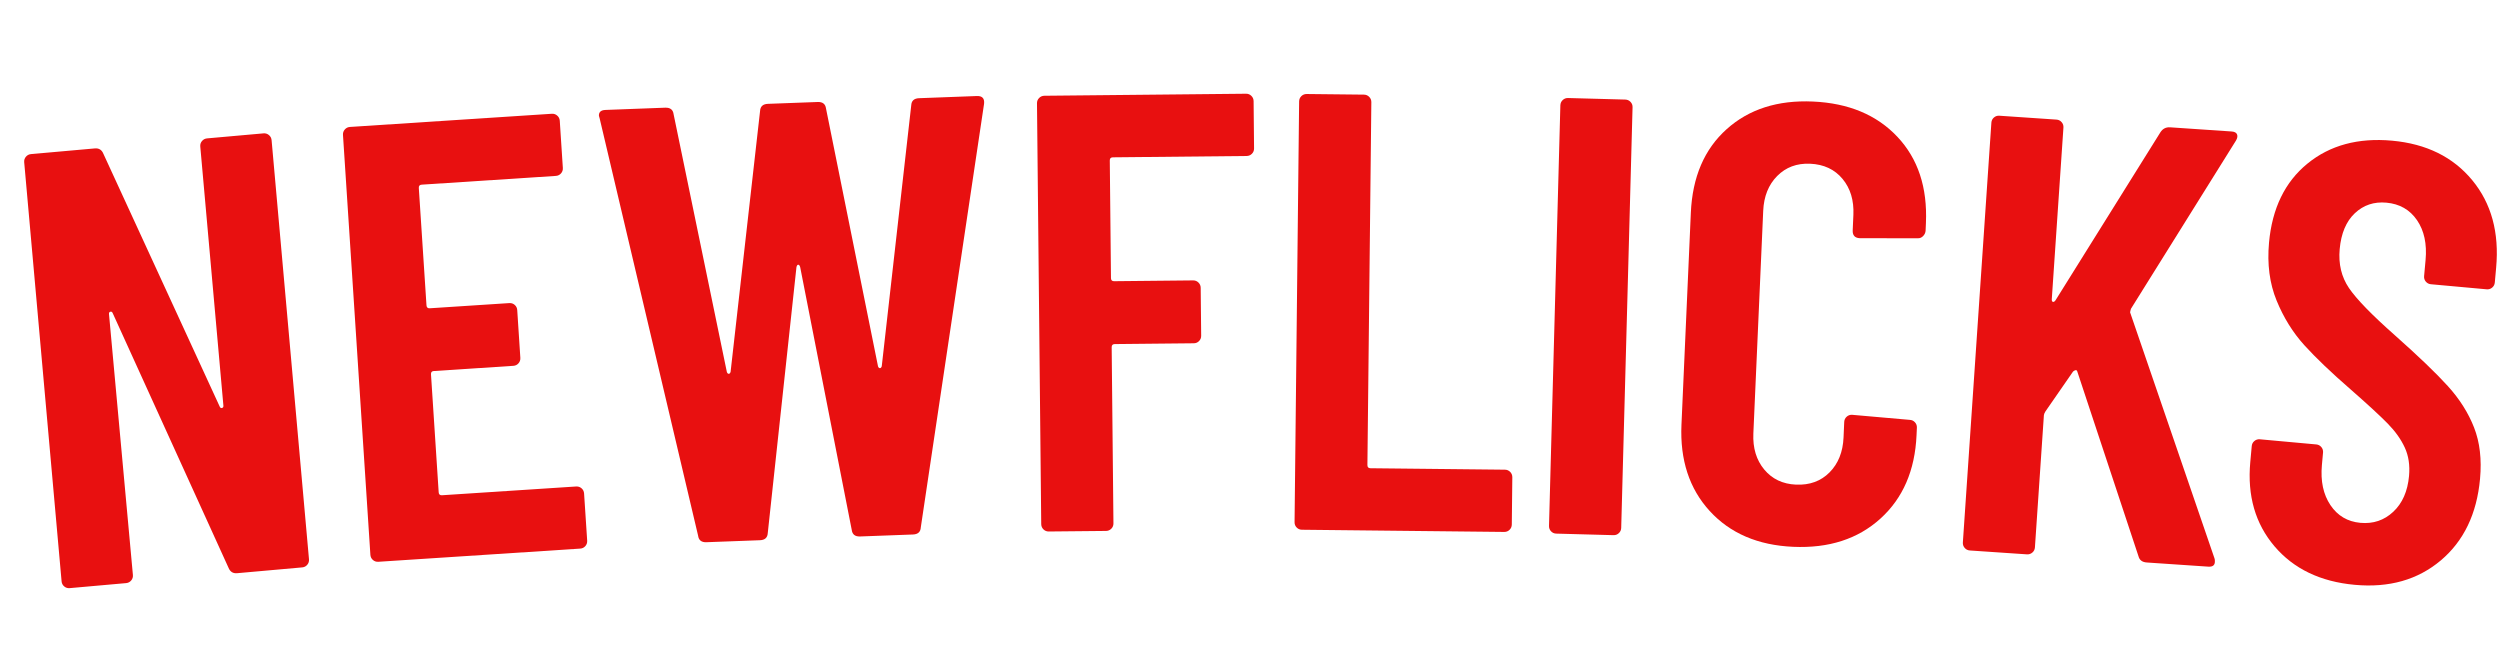 <svg xmlns="http://www.w3.org/2000/svg" xmlns:xlink="http://www.w3.org/1999/xlink" width="2592" zoomAndPan="magnify" viewBox="0 0 1944 504" height="672" preserveAspectRatio="xMidYMid meet" version="1.0"><defs><g/></defs><g fill="#e81010" fill-opacity="1"><g transform="translate(22.375, 460.172)"><g><path d="M 133.359 -346.25 C 133.211 -347.863 133.656 -349.281 134.688 -350.5 C 135.719 -351.727 137.035 -352.414 138.641 -352.562 L 182.516 -356.469 C 184.117 -356.613 185.531 -356.172 186.75 -355.141 C 187.977 -354.117 188.664 -352.801 188.812 -351.188 L 217.891 -25.281 C 218.035 -23.664 217.594 -22.242 216.562 -21.016 C 215.539 -19.797 214.227 -19.113 212.625 -18.969 L 162 -14.453 C 158.781 -14.16 156.547 -15.582 155.297 -18.719 L 65.234 -216.734 C 64.828 -217.66 64.227 -218.008 63.438 -217.781 C 62.645 -217.551 62.289 -216.957 62.375 -216 L 80.969 -13.062 C 81.113 -11.445 80.672 -10.023 79.641 -8.797 C 78.617 -7.578 77.305 -6.895 75.703 -6.75 L 31.828 -2.844 C 30.223 -2.695 28.805 -3.133 27.578 -4.156 C 26.348 -5.188 25.66 -6.508 25.516 -8.125 L -3.562 -334.031 C -3.707 -335.645 -3.266 -337.062 -2.234 -338.281 C -1.203 -339.508 0.113 -340.195 1.719 -340.344 L 51.375 -344.766 C 54.582 -345.055 56.812 -343.633 58.062 -340.5 L 148.484 -143.984 C 148.898 -143.047 149.5 -142.691 150.281 -142.922 C 151.07 -143.16 151.426 -143.766 151.344 -144.734 Z M 133.359 -346.25 "/></g></g></g><g fill="#e81010" fill-opacity="1"><g transform="translate(262.307, 438.919)"><g><path d="M 175.359 -308.312 C 175.461 -306.707 174.988 -305.301 173.938 -304.094 C 172.883 -302.895 171.551 -302.242 169.938 -302.141 L 65.594 -295.328 C 64 -295.223 63.254 -294.367 63.359 -292.766 L 69.328 -201.469 C 69.43 -199.852 70.281 -199.098 71.875 -199.203 L 133.719 -203.234 C 135.332 -203.348 136.738 -202.879 137.938 -201.828 C 139.133 -200.773 139.785 -199.441 139.891 -197.828 L 142.312 -160.641 C 142.414 -159.035 141.941 -157.629 140.891 -156.422 C 139.848 -155.223 138.52 -154.566 136.906 -154.453 L 75.062 -150.422 C 73.469 -150.316 72.723 -149.457 72.828 -147.844 L 78.812 -56.078 C 78.914 -54.461 79.766 -53.707 81.359 -53.812 L 185.703 -60.625 C 187.316 -60.727 188.723 -60.254 189.922 -59.203 C 191.117 -58.148 191.77 -56.816 191.875 -55.203 L 194.281 -18.5 C 194.383 -16.895 193.91 -15.488 192.859 -14.281 C 191.805 -13.082 190.473 -12.43 188.859 -12.328 L 31.891 -2.078 C 30.273 -1.973 28.863 -2.445 27.656 -3.5 C 26.457 -4.562 25.805 -5.895 25.703 -7.5 L 4.391 -334.016 C 4.285 -335.629 4.758 -337.035 5.812 -338.234 C 6.863 -339.441 8.195 -340.098 9.812 -340.203 L 166.781 -350.453 C 168.395 -350.555 169.801 -350.078 171 -349.016 C 172.207 -347.961 172.863 -346.629 172.969 -345.016 Z M 175.359 -308.312 "/></g></g></g><g fill="#e81010" fill-opacity="1"><g transform="translate(467.093, 424.703)"><g><path d="M 82.234 -3.078 C 78.367 -2.93 76.207 -4.629 75.75 -8.172 L -0.828 -332.75 L -1.375 -334.672 C -1.488 -337.578 0.223 -339.094 3.766 -339.219 L 50.203 -340.969 C 54.078 -341.102 56.242 -339.406 56.703 -335.875 L 98.109 -135.438 C 98.461 -134.477 98.961 -134.008 99.609 -134.031 C 100.254 -134.051 100.723 -134.555 101.016 -135.547 L 123.938 -338.391 C 124.125 -341.953 126.156 -343.805 130.031 -343.953 L 168.719 -345.391 C 172.594 -345.535 174.758 -343.836 175.219 -340.297 L 215.656 -139.828 C 216.008 -138.867 216.508 -138.398 217.156 -138.422 C 217.801 -138.453 218.27 -138.957 218.562 -139.938 L 241.484 -342.781 C 241.672 -346.344 243.695 -348.195 247.562 -348.344 L 292.547 -350.031 C 296.742 -350.188 298.598 -348.156 298.109 -343.938 L 248.922 -14.641 C 248.734 -11.078 246.703 -9.223 242.828 -9.078 L 201.719 -7.547 C 197.844 -7.398 195.676 -9.098 195.219 -12.641 L 155.125 -217 C 154.75 -218.27 154.238 -218.891 153.594 -218.859 C 152.945 -218.836 152.488 -218.18 152.219 -216.891 L 129.922 -10.203 C 129.734 -6.629 127.703 -4.77 123.828 -4.625 Z M 82.234 -3.078 "/></g></g></g><g fill="#e81010" fill-opacity="1"><g transform="translate(783.581, 413.617)"><g><path d="M 191.578 -298.203 C 191.598 -296.586 191.047 -295.207 189.922 -294.062 C 188.805 -292.926 187.441 -292.348 185.828 -292.328 L 81.766 -291.281 C 80.16 -291.258 79.367 -290.441 79.391 -288.828 L 80.312 -197.344 C 80.332 -195.727 81.145 -194.93 82.75 -194.953 L 144.219 -195.578 C 145.832 -195.586 147.207 -195.031 148.344 -193.906 C 149.488 -192.789 150.066 -191.426 150.078 -189.812 L 150.453 -152.547 C 150.473 -150.93 149.922 -149.551 148.797 -148.406 C 147.68 -147.27 146.316 -146.695 144.703 -146.688 L 83.234 -146.062 C 81.629 -146.039 80.836 -145.223 80.859 -143.609 L 82.234 -6.641 C 82.254 -5.023 81.703 -3.645 80.578 -2.5 C 79.461 -1.363 78.098 -0.785 76.484 -0.766 L 31.953 -0.328 C 30.336 -0.305 28.957 -0.852 27.812 -1.969 C 26.676 -3.094 26.098 -4.461 26.078 -6.078 L 22.781 -333.281 C 22.758 -334.895 23.305 -336.27 24.422 -337.406 C 25.547 -338.551 26.914 -339.133 28.531 -339.156 L 185.344 -340.734 C 186.957 -340.754 188.332 -340.203 189.469 -339.078 C 190.613 -337.961 191.195 -336.598 191.219 -334.984 Z M 191.578 -298.203 "/></g></g></g><g fill="#e81010" fill-opacity="1"><g transform="translate(980.45, 411.585)"><g><path d="M 31.953 0.344 C 30.336 0.332 28.969 -0.242 27.844 -1.391 C 26.727 -2.535 26.18 -3.914 26.203 -5.531 L 29.75 -332.734 C 29.77 -334.348 30.348 -335.711 31.484 -336.828 C 32.629 -337.941 34.008 -338.492 35.625 -338.484 L 80.156 -338 C 81.77 -337.977 83.133 -337.395 84.25 -336.25 C 85.375 -335.113 85.926 -333.738 85.906 -332.125 L 82.844 -49.938 C 82.832 -48.32 83.629 -47.504 85.234 -47.484 L 189.781 -46.359 C 191.395 -46.336 192.758 -45.754 193.875 -44.609 C 194.988 -43.473 195.539 -42.098 195.531 -40.484 L 195.125 -3.703 C 195.102 -2.086 194.52 -0.723 193.375 0.391 C 192.238 1.516 190.863 2.066 189.25 2.047 Z M 31.953 0.344 "/></g></g></g><g fill="#e81010" fill-opacity="1"><g transform="translate(1178.228, 414.082)"><g><path d="M 31.938 0.859 C 30.32 0.816 28.961 0.219 27.859 -0.938 C 26.766 -2.102 26.238 -3.492 26.281 -5.109 L 35.109 -332.203 C 35.16 -333.816 35.766 -335.172 36.922 -336.266 C 38.078 -337.367 39.461 -337.898 41.078 -337.859 L 85.594 -336.656 C 87.207 -336.613 88.566 -336.008 89.672 -334.844 C 90.773 -333.688 91.301 -332.301 91.25 -330.688 L 82.422 -3.594 C 82.379 -1.977 81.773 -0.625 80.609 0.469 C 79.453 1.57 78.066 2.102 76.453 2.062 Z M 31.938 0.859 "/></g></g></g><g fill="#e81010" fill-opacity="1"><g transform="translate(1283.35, 416.408)"><g><path d="M 111.047 8.797 C 83.648 7.578 62.016 -1.695 46.141 -19.031 C 30.273 -36.375 22.945 -58.742 24.156 -86.141 L 31.453 -251.062 C 32.68 -278.781 41.957 -300.41 59.281 -315.953 C 76.602 -331.504 98.961 -338.672 126.359 -337.453 C 154.086 -336.223 175.973 -327.098 192.016 -310.078 C 208.066 -293.055 215.477 -270.688 214.25 -242.969 L 214 -237.156 C 213.926 -235.551 213.297 -234.129 212.109 -232.891 C 210.922 -231.648 209.52 -231.062 207.906 -231.125 L 162.859 -231.188 C 158.992 -231.352 157.145 -233.375 157.312 -237.25 L 157.844 -249.328 C 158.344 -260.617 155.523 -269.953 149.391 -277.328 C 143.254 -284.703 134.863 -288.625 124.219 -289.094 C 113.906 -289.551 105.367 -286.379 98.609 -279.578 C 91.848 -272.773 88.219 -263.727 87.719 -252.438 L 80.062 -79.328 C 79.562 -68.035 82.379 -58.695 88.516 -51.312 C 94.648 -43.938 102.875 -40.02 113.188 -39.562 C 123.832 -39.094 132.535 -42.258 139.297 -49.062 C 146.055 -55.875 149.688 -64.926 150.188 -76.219 L 150.719 -88.297 C 150.789 -89.91 151.414 -91.258 152.594 -92.344 C 153.77 -93.426 155.164 -93.93 156.781 -93.859 L 201.656 -89.922 C 203.27 -89.859 204.617 -89.234 205.703 -88.047 C 206.785 -86.867 207.289 -85.473 207.219 -83.859 L 206.953 -78.047 C 205.742 -50.648 196.391 -29.02 178.891 -13.156 C 161.391 2.707 138.773 10.023 111.047 8.797 Z M 111.047 8.797 "/></g></g></g><g fill="#e81010" fill-opacity="1"><g transform="translate(1499.854, 425.876)"><g><path d="M 31.875 2.172 C 30.27 2.055 28.941 1.395 27.891 0.188 C 26.836 -1.02 26.363 -2.426 26.469 -4.031 L 48.641 -330.5 C 48.754 -332.113 49.41 -333.441 50.609 -334.484 C 51.816 -335.535 53.223 -336.004 54.828 -335.891 L 99.266 -332.875 C 100.867 -332.77 102.195 -332.113 103.25 -330.906 C 104.312 -329.707 104.785 -328.301 104.672 -326.688 L 95.625 -193.406 C 95.531 -192.113 95.801 -191.363 96.438 -191.156 C 97.07 -190.957 97.738 -191.32 98.438 -192.25 L 180.094 -323.031 C 181.895 -325.812 184.41 -327.094 187.641 -326.875 L 235.453 -323.641 C 237.703 -323.484 239.102 -322.738 239.656 -321.406 C 240.219 -320.07 239.953 -318.473 238.859 -316.609 L 157.203 -185.828 C 156.797 -184.555 156.566 -183.602 156.516 -182.969 L 222.125 8.281 C 222.406 8.945 222.504 9.926 222.422 11.219 C 222.242 13.789 220.547 14.969 217.328 14.75 L 169.516 11.516 C 165.973 11.273 163.816 9.672 163.047 6.703 L 115.531 -136.734 C 115.281 -137.723 114.828 -138.16 114.172 -138.047 C 113.523 -137.93 112.852 -137.57 112.156 -136.969 L 90.656 -105.922 C 89.914 -104.672 89.523 -103.723 89.484 -103.078 L 82.5 -0.219 C 82.395 1.383 81.738 2.711 80.531 3.766 C 79.32 4.816 77.914 5.289 76.312 5.188 Z M 31.875 2.172 "/></g></g></g><g fill="#e81010" fill-opacity="1"><g transform="translate(1725.829, 441.294)"><g><path d="M 105.234 13.469 C 78.555 11.039 57.75 1.051 42.812 -16.5 C 27.883 -34.062 21.609 -55.863 23.984 -81.906 L 25.125 -94.438 C 25.27 -96.039 25.957 -97.352 27.188 -98.375 C 28.414 -99.406 29.832 -99.848 31.438 -99.703 L 75.297 -95.703 C 76.91 -95.555 78.227 -94.867 79.25 -93.641 C 80.27 -92.41 80.707 -90.992 80.562 -89.391 L 79.688 -79.734 C 78.539 -67.203 80.75 -56.797 86.312 -48.516 C 91.875 -40.234 99.641 -35.641 109.609 -34.734 C 119.566 -33.828 128.086 -36.691 135.172 -43.328 C 142.266 -49.973 146.352 -59.25 147.438 -71.156 C 148.195 -79.5 147.086 -86.883 144.109 -93.312 C 141.141 -99.75 136.688 -105.988 130.75 -112.031 C 124.812 -118.082 115.238 -126.895 102.031 -138.469 C 87.02 -151.5 75.023 -162.957 66.047 -172.844 C 57.078 -182.738 49.875 -194.332 44.438 -207.625 C 39 -220.914 37.039 -235.914 38.562 -252.625 C 40.988 -279.312 50.953 -299.797 68.453 -314.078 C 85.953 -328.359 107.883 -334.301 134.25 -331.906 C 160.914 -329.469 181.691 -319.227 196.578 -301.188 C 211.461 -283.145 217.66 -260.469 215.172 -233.156 L 214.125 -221.578 C 213.977 -219.973 213.289 -218.66 212.062 -217.641 C 210.832 -216.617 209.41 -216.18 207.797 -216.328 L 164.422 -220.266 C 162.816 -220.422 161.5 -221.109 160.469 -222.328 C 159.445 -223.555 159.008 -224.973 159.156 -226.578 L 160.297 -239.125 C 161.43 -251.656 159.207 -261.984 153.625 -270.109 C 148.051 -278.234 140.129 -282.766 129.859 -283.703 C 120.203 -284.578 112.008 -281.836 105.281 -275.484 C 98.551 -269.141 94.629 -259.852 93.516 -247.625 C 92.461 -236.062 94.863 -225.961 100.719 -217.328 C 106.57 -208.703 118.492 -196.438 136.484 -180.531 C 154.785 -164.289 168.5 -151.133 177.625 -141.062 C 186.758 -130.988 193.555 -120.238 198.016 -108.812 C 202.484 -97.395 204.031 -84.133 202.656 -69.031 C 200.164 -41.719 189.973 -20.531 172.078 -5.469 C 154.18 9.594 131.898 15.906 105.234 13.469 Z M 105.234 13.469 "/></g></g></g></svg>